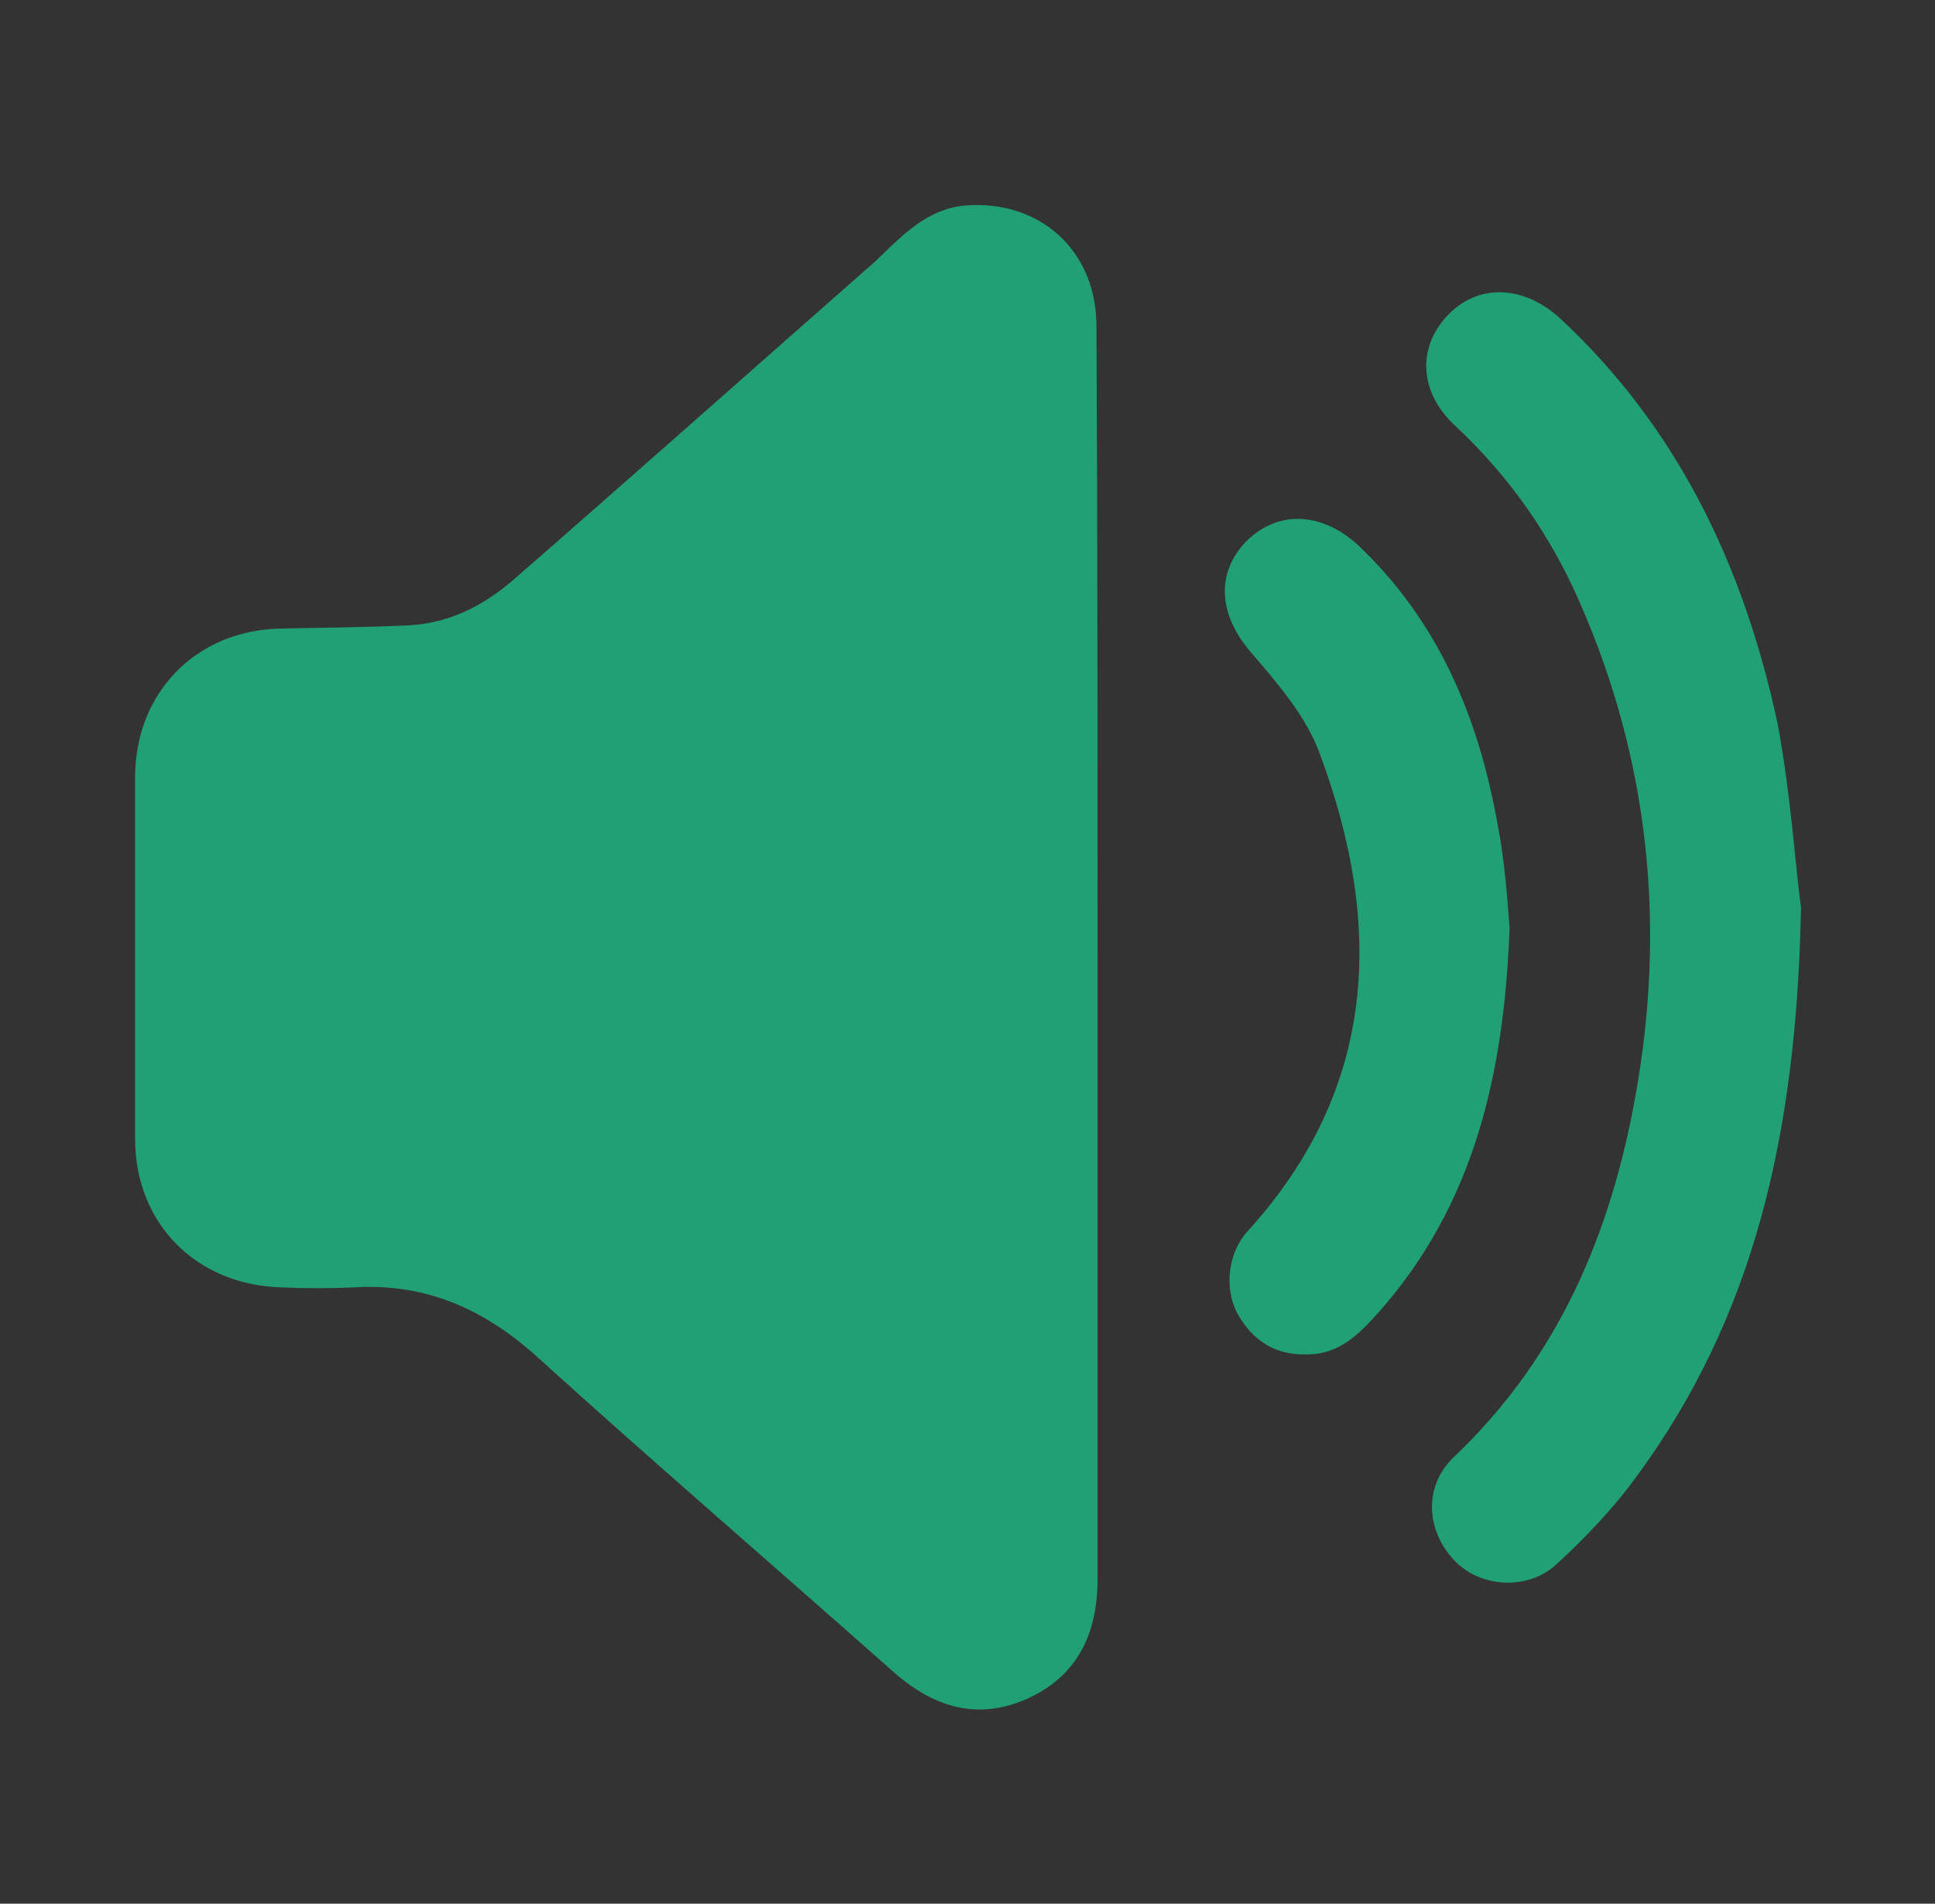 <?xml version="1.0" encoding="utf-8"?>
<!-- Generator: Adobe Illustrator 22.0.0, SVG Export Plug-In . SVG Version: 6.00 Build 0)  -->
<svg version="1.1" id="Capa_1" xmlns="http://www.w3.org/2000/svg" xmlns:xlink="http://www.w3.org/1999/xlink" x="0px" y="0px"
	 viewBox="0 0 17.33 17.05" enable-background="new 0 0 17.33 17.05" xml:space="preserve">
<rect x="0" y="0" width="17.33" height="17.05" fill="#333333" stroke="none"/>
<g>
	<g>
		<defs>
			<path id="SVGID_1_" d="M-93.27-36.98V87.37c0,5.66-4.56,10.28-10.32,10.63c-0.09,0.01-0.18,0.01-0.28,0.01
				c-0.14,0-0.28,0.01-0.43,0.01h-118.27c-0.14,0-0.28,0-0.43-0.01c-0.09,0-0.18-0.01-0.28-0.01c-5.76-0.35-10.32-4.98-10.32-10.63
				V-36.98c0-0.18,0.01-0.37,0.01-0.55c0-0.05,0-0.09,0.01-0.14c0.33-4.99,4.21-9.05,9.22-9.83h0c0.58-0.09,1.17-0.14,1.77-0.14
				h118.27c5.85,0,10.64,4.41,11,9.98c0.01,0.09,0.01,0.18,0.01,0.27c0,0.07,0,0.14,0.01,0.21C-93.28-37.12-93.27-37.05-93.27-36.98
				"/>
		</defs>
		<clipPath id="SVGID_2_">
			<use xlink:href="#SVGID_1_"  overflow="visible"/>
		</clipPath>
		<polygon clip-path="url(#SVGID_2_)" fill="#FFFFFF" points="724.69,-269.75 724.69,-269.79 -240.43,-269.79 -240.43,574.31 
			724.73,574.31 724.73,-269.79 724.69,-269.79 724.69,-269.75 724.65,-269.75 724.65,574.23 -240.36,574.23 -240.36,-269.71 
			724.69,-269.71 724.69,-269.75 724.65,-269.75 		"/>
	</g>
</g>
<g>
	<path fill="#22A075" d="M9.83,8.58c0,1.85,0,3.71,0,5.56c0,0.48-0.17,0.86-0.62,1.07c-0.44,0.2-0.83,0.09-1.19-0.22
		c-1.06-0.94-2.14-1.87-3.19-2.82c-0.48-0.44-1.01-0.68-1.66-0.64c-0.22,0.01-0.43,0.01-0.65,0c-0.76-0.02-1.31-0.57-1.31-1.33
		c0-1.08,0-2.16,0-3.24c0-0.75,0.54-1.31,1.29-1.33c0.39-0.01,0.78-0.01,1.17-0.03c0.35-0.02,0.65-0.17,0.92-0.4
		c1.09-0.95,2.17-1.91,3.25-2.86C8.08,2.11,8.3,1.87,8.65,1.84c0.67-0.05,1.17,0.41,1.17,1.08C9.83,4.81,9.83,6.7,9.83,8.58z"/>
	<path fill="#22A075" d="M16.13,8.13c-0.04,2.03-0.42,3.66-1.47,5.09c-0.21,0.29-0.46,0.55-0.72,0.79
		c-0.26,0.24-0.69,0.21-0.92-0.04c-0.25-0.27-0.27-0.66,0-0.92c0.94-0.89,1.41-2.01,1.63-3.25c0.27-1.51,0.12-2.99-0.5-4.4
		c-0.26-0.6-0.63-1.13-1.11-1.58c-0.33-0.3-0.35-0.7-0.08-0.99c0.27-0.29,0.67-0.28,1,0.01c1.07,0.99,1.66,2.24,1.96,3.64
		C16.04,7.12,16.08,7.77,16.13,8.13z"/>
	<path fill="#22A075" d="M13.52,8.31c-0.05,1.34-0.33,2.49-1.17,3.44c-0.17,0.19-0.35,0.38-0.64,0.38
		c-0.29,0.01-0.49-0.12-0.63-0.37c-0.12-0.23-0.08-0.55,0.1-0.74c1.16-1.28,1.21-2.74,0.64-4.27c-0.12-0.33-0.37-0.62-0.61-0.9
		c-0.29-0.33-0.33-0.71-0.05-1c0.28-0.28,0.67-0.27,1,0.03c0.72,0.68,1.08,1.54,1.25,2.49C13.48,7.72,13.5,8.07,13.52,8.31z"/>
</g>
</svg>

